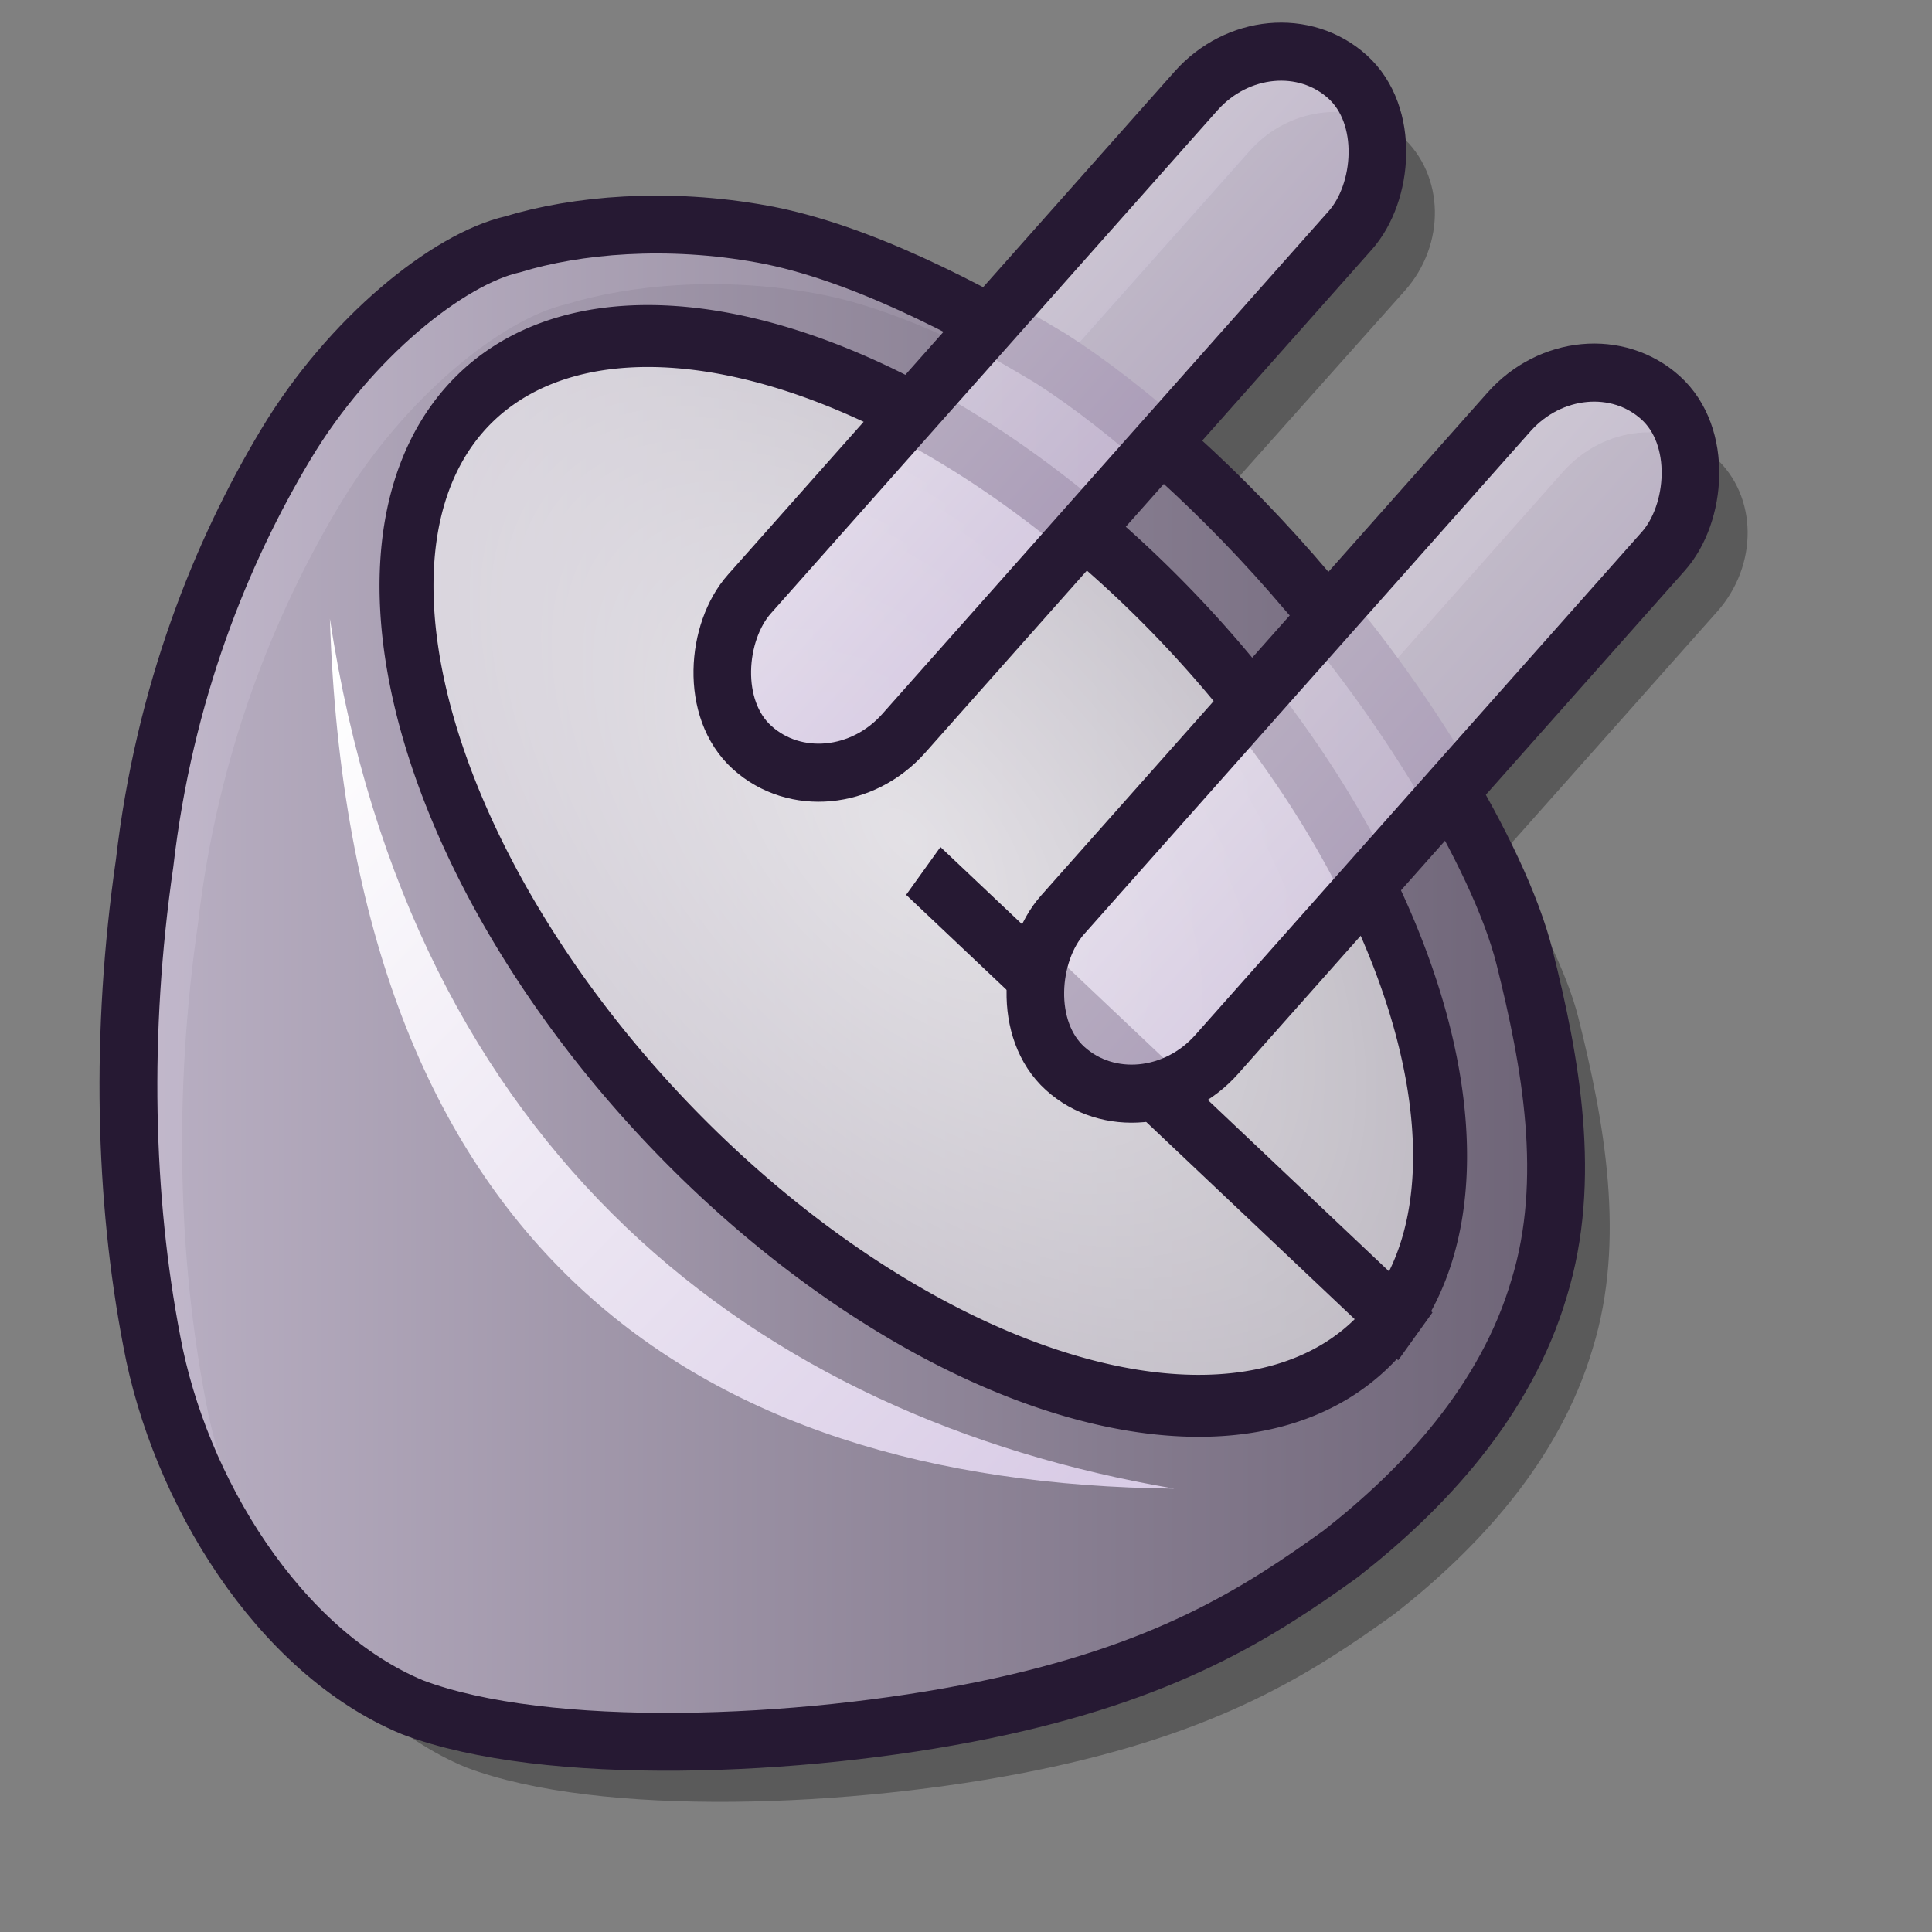 <?xml version="1.0" encoding="UTF-8" standalone="no"?>
<!DOCTYPE svg PUBLIC "-//W3C//DTD SVG 20010904//EN"
"http://www.w3.org/TR/2001/REC-SVG-20010904/DTD/svg10.dtd">
<!-- Created with Inkscape (http://www.inkscape.org/) -->
<svg
   version="1.0"
   x="0"
   y="0"
   width="48pt"
   height="48pt"
   id="svg1"
   sodipodi:version="0.32"
   inkscape:version="0.37"
   sodipodi:docname="laptop_power.svg"
   sodipodi:docbase="/home/jakob/dev/lila/svg-icons/lila/kde/scalable/actions"
   xmlns="http://www.w3.org/2000/svg"
   xmlns:inkscape="http://www.inkscape.org/namespaces/inkscape"
   xmlns:sodipodi="http://sodipodi.sourceforge.net/DTD/sodipodi-0.dtd"
   xmlns:xlink="http://www.w3.org/1999/xlink">
  <rect width="100%" height="100%" fill="#808080" stroke="none"/>
  <sodipodi:namedview
     id="base"
     inkscape:zoom="2.83025210"
     inkscape:cx="27.4999917"
     inkscape:cy="20.4374945"
     inkscape:window-width="1392"
     inkscape:window-height="983"
     inkscape:window-x="0"
     inkscape:window-y="0" />
  <defs
     id="defs3">
    <linearGradient
       id="linearGradient635">
      <stop
         style="stop-color:#d9cce6;stop-opacity:1;"
         offset="0"
         id="stop636" />
      <stop
         style="stop-color:#ffffff;stop-opacity:1;"
         offset="1"
         id="stop637" />
    </linearGradient>
    <linearGradient
       id="linearGradient632">
      <stop
         style="stop-color:#ff0000;stop-opacity:1;"
         offset="0"
         id="stop633" />
      <stop
         style="stop-color:#9a0000;stop-opacity:1;"
         offset="1"
         id="stop634" />
    </linearGradient>
    <linearGradient
       id="linearGradient595">
      <stop
         style="stop-color:#7f7f7f;stop-opacity:1;"
         offset="0"
         id="stop596" />
      <stop
         style="stop-color:#e6e6e6;stop-opacity:1;"
         offset="1"
         id="stop597" />
    </linearGradient>
    <linearGradient
       id="linearGradient590">
      <stop
         style="stop-color:#ffffff;stop-opacity:1;"
         offset="0"
         id="stop591" />
      <stop
         style="stop-color:#ffffff;stop-opacity:0;"
         offset="1"
         id="stop592" />
    </linearGradient>
    <linearGradient
       id="linearGradient584">
      <stop
         style="stop-color:#d9cce6;stop-opacity:1;"
         offset="0"
         id="stop585" />
      <stop
         style="stop-color:#73667f;stop-opacity:1;"
         offset="1"
         id="stop586" />
    </linearGradient>
    <linearGradient
       id="linearGradient587"
       xlink:href="#linearGradient635"
       x1="1.103"
       y1="0.458"
       x2="-1.838"
       y2="0.441" />
    <linearGradient
       id="linearGradient589"
       xlink:href="#linearGradient635"
       x1="0.936"
       y1="0.94"
       x2="0.035"
       y2="0.034" />
    <linearGradient
       id="linearGradient594"
       xlink:href="#linearGradient635"
       x1="0.806"
       y1="0.462"
       x2="-1.79"
       y2="0.445" />
    <linearGradient
       x1="0"
       y1="0.023"
       x2="0.952"
       y2="0.977"
       id="linearGradient599"
       xlink:href="#linearGradient635" />
    <linearGradient
       id="linearGradient601"
       xlink:href="#linearGradient590" />
    <linearGradient
       xlink:href="#linearGradient584"
       id="linearGradient602"
       x1="0"
       y1="-0"
       x2="1"
       y2="-0" />
    <radialGradient
       xlink:href="#linearGradient590"
       id="radialGradient603"
       cx="0.475"
       cy="0.481"
       r="1.893"
       fx="0.475"
       fy="0.481" />
    <linearGradient
       xlink:href="#linearGradient590"
       id="linearGradient609"
       x1="0.206"
       y1="0.273"
       x2="1.698"
       y2="3.664" />
    <radialGradient
       xlink:href="#linearGradient635"
       id="radialGradient604"
       cx="0.5"
       cy="0.5"
       r="0.5"
       fx="0.5"
       fy="0.5" />
  </defs>
  <path
     style="font-size:12;fill:#000000;fill-opacity:0.3;fill-rule:evenodd;stroke:none;stroke-width:1.875;stroke-dasharray:none;"
     d="M 43.886 3.725 C 42.978 3.81 42.079 4.233 41.396 5.002 L 34.499 12.761 C 32.124 11.465 29.506 10.176 27.06 9.728 C 23.894 9.147 20.87 9.431 18.759 10.079 C 16.647 10.559 13.39 13.161 11.255 16.72 C 9.121 20.279 7.21 24.94 6.562 30.577 C 5.745 36.215 5.906 41.676 6.817 46.414 C 7.729 51.32 11.005 56.704 15.438 58.547 C 19.871 60.221 28.295 59.879 34.34 58.642 C 40.384 57.406 43.452 55.437 46.185 53.47 C 48.919 51.334 51.659 48.413 52.763 44.658 C 53.866 41.071 53.147 37.164 52.284 33.706 C 51.901 32.175 50.879 30.216 49.761 28.278 L 56.881 20.264 C 58.247 18.726 58.234 16.434 56.817 15.156 C 55.401 13.877 53.139 14.096 51.773 15.635 L 45.738 22.435 C 45.523 22.178 45.311 21.81 45.1 21.573 C 43.55 19.738 41.878 18.112 40.246 16.688 L 46.536 9.632 C 47.902 8.094 47.857 5.802 46.441 4.523 C 45.732 3.884 44.794 3.64 43.886 3.725 z "
     id="path608" />
  <path
     style="font-size:12;fill:url(#linearGradient602);fill-opacity:0.75;fill-rule:evenodd;stroke:#261933;stroke-width:1.916;"
     d="M 16.978 8.095 C 14.866 8.574 11.601 11.167 9.466 14.726 C 7.331 18.285 5.439 22.953 4.791 28.59 C 3.974 34.228 4.118 39.703 5.03 44.44 C 5.941 49.347 9.231 54.713 13.664 56.556 C 18.097 58.23 26.518 57.893 32.562 56.656 C 38.606 55.419 41.678 53.44 44.412 51.473 C 47.145 49.337 49.882 46.425 50.986 42.67 C 52.09 39.083 51.369 35.177 50.505 31.719 C 49.642 28.262 46.233 22.867 43.31 19.604 C 40.554 16.342 37.382 13.521 34.819 11.881 C 32.088 10.241 28.441 8.338 25.275 7.758 C 22.109 7.177 19.09 7.447 16.978 8.095 z "
     id="path599"
     sodipodi:nodetypes="czzzzzzzzzzzz" />
  <path
     sodipodi:type="arc"
     style="font-size:12;fill:url(#radialGradient603);fill-opacity:0.75;fill-rule:evenodd;stroke:#261933;stroke-width:1.036;stroke-opacity:1;stroke-dasharray:none;"
     id="path601"
     sodipodi:cx="-46.71875000"
     sodipodi:cy="59.06250000"
     sodipodi:rx="11.71875000"
     sodipodi:ry="6.40625000"
     d="M -35 59.062 A 11.719 6.406 0 1 0 -58.438,59.062 A 11.719 6.406 0 1 0 -35 59.062 L -46.719 59.062 z"
     transform="matrix(1.332,1.26,-1.097,1.529,157.606,-2.589)" />
  <rect
     style="font-size:12;fill:url(#linearGradient594);fill-opacity:0.75;fill-rule:evenodd;stroke:#261933;stroke-width:1.916;"
     id="rect622"
     width="6.889"
     height="29.704"
     x="31.639"
     y="-28.023"
     ry="3.713"
     transform="matrix(0.742,0.67,-0.664,0.748,0,0)" />
  <rect
     style="font-size:12;fill:url(#linearGradient587);fill-opacity:0.75;fill-rule:evenodd;stroke:#261933;stroke-width:1.916;"
     id="rect624"
     width="6.889"
     height="29.704"
     x="46.457"
     y="-27.082"
     ry="3.713"
     transform="matrix(0.742,0.67,-0.664,0.748,0,0)" />
  <path
     style="fill:url(#linearGradient589);fill-rule:evenodd;stroke:none;stroke-opacity:1;stroke-width:1pt;stroke-linejoin:miter;stroke-linecap:butt;fill-opacity:1;"
     d="M 10.928 20.496 C 11.602 41.224 22.892 49.144 38.901 49.313 C 25.083 46.954 13.624 38.191 10.928 20.496 z "
     id="path604"
     sodipodi:nodetypes="ccc" />
</svg>
